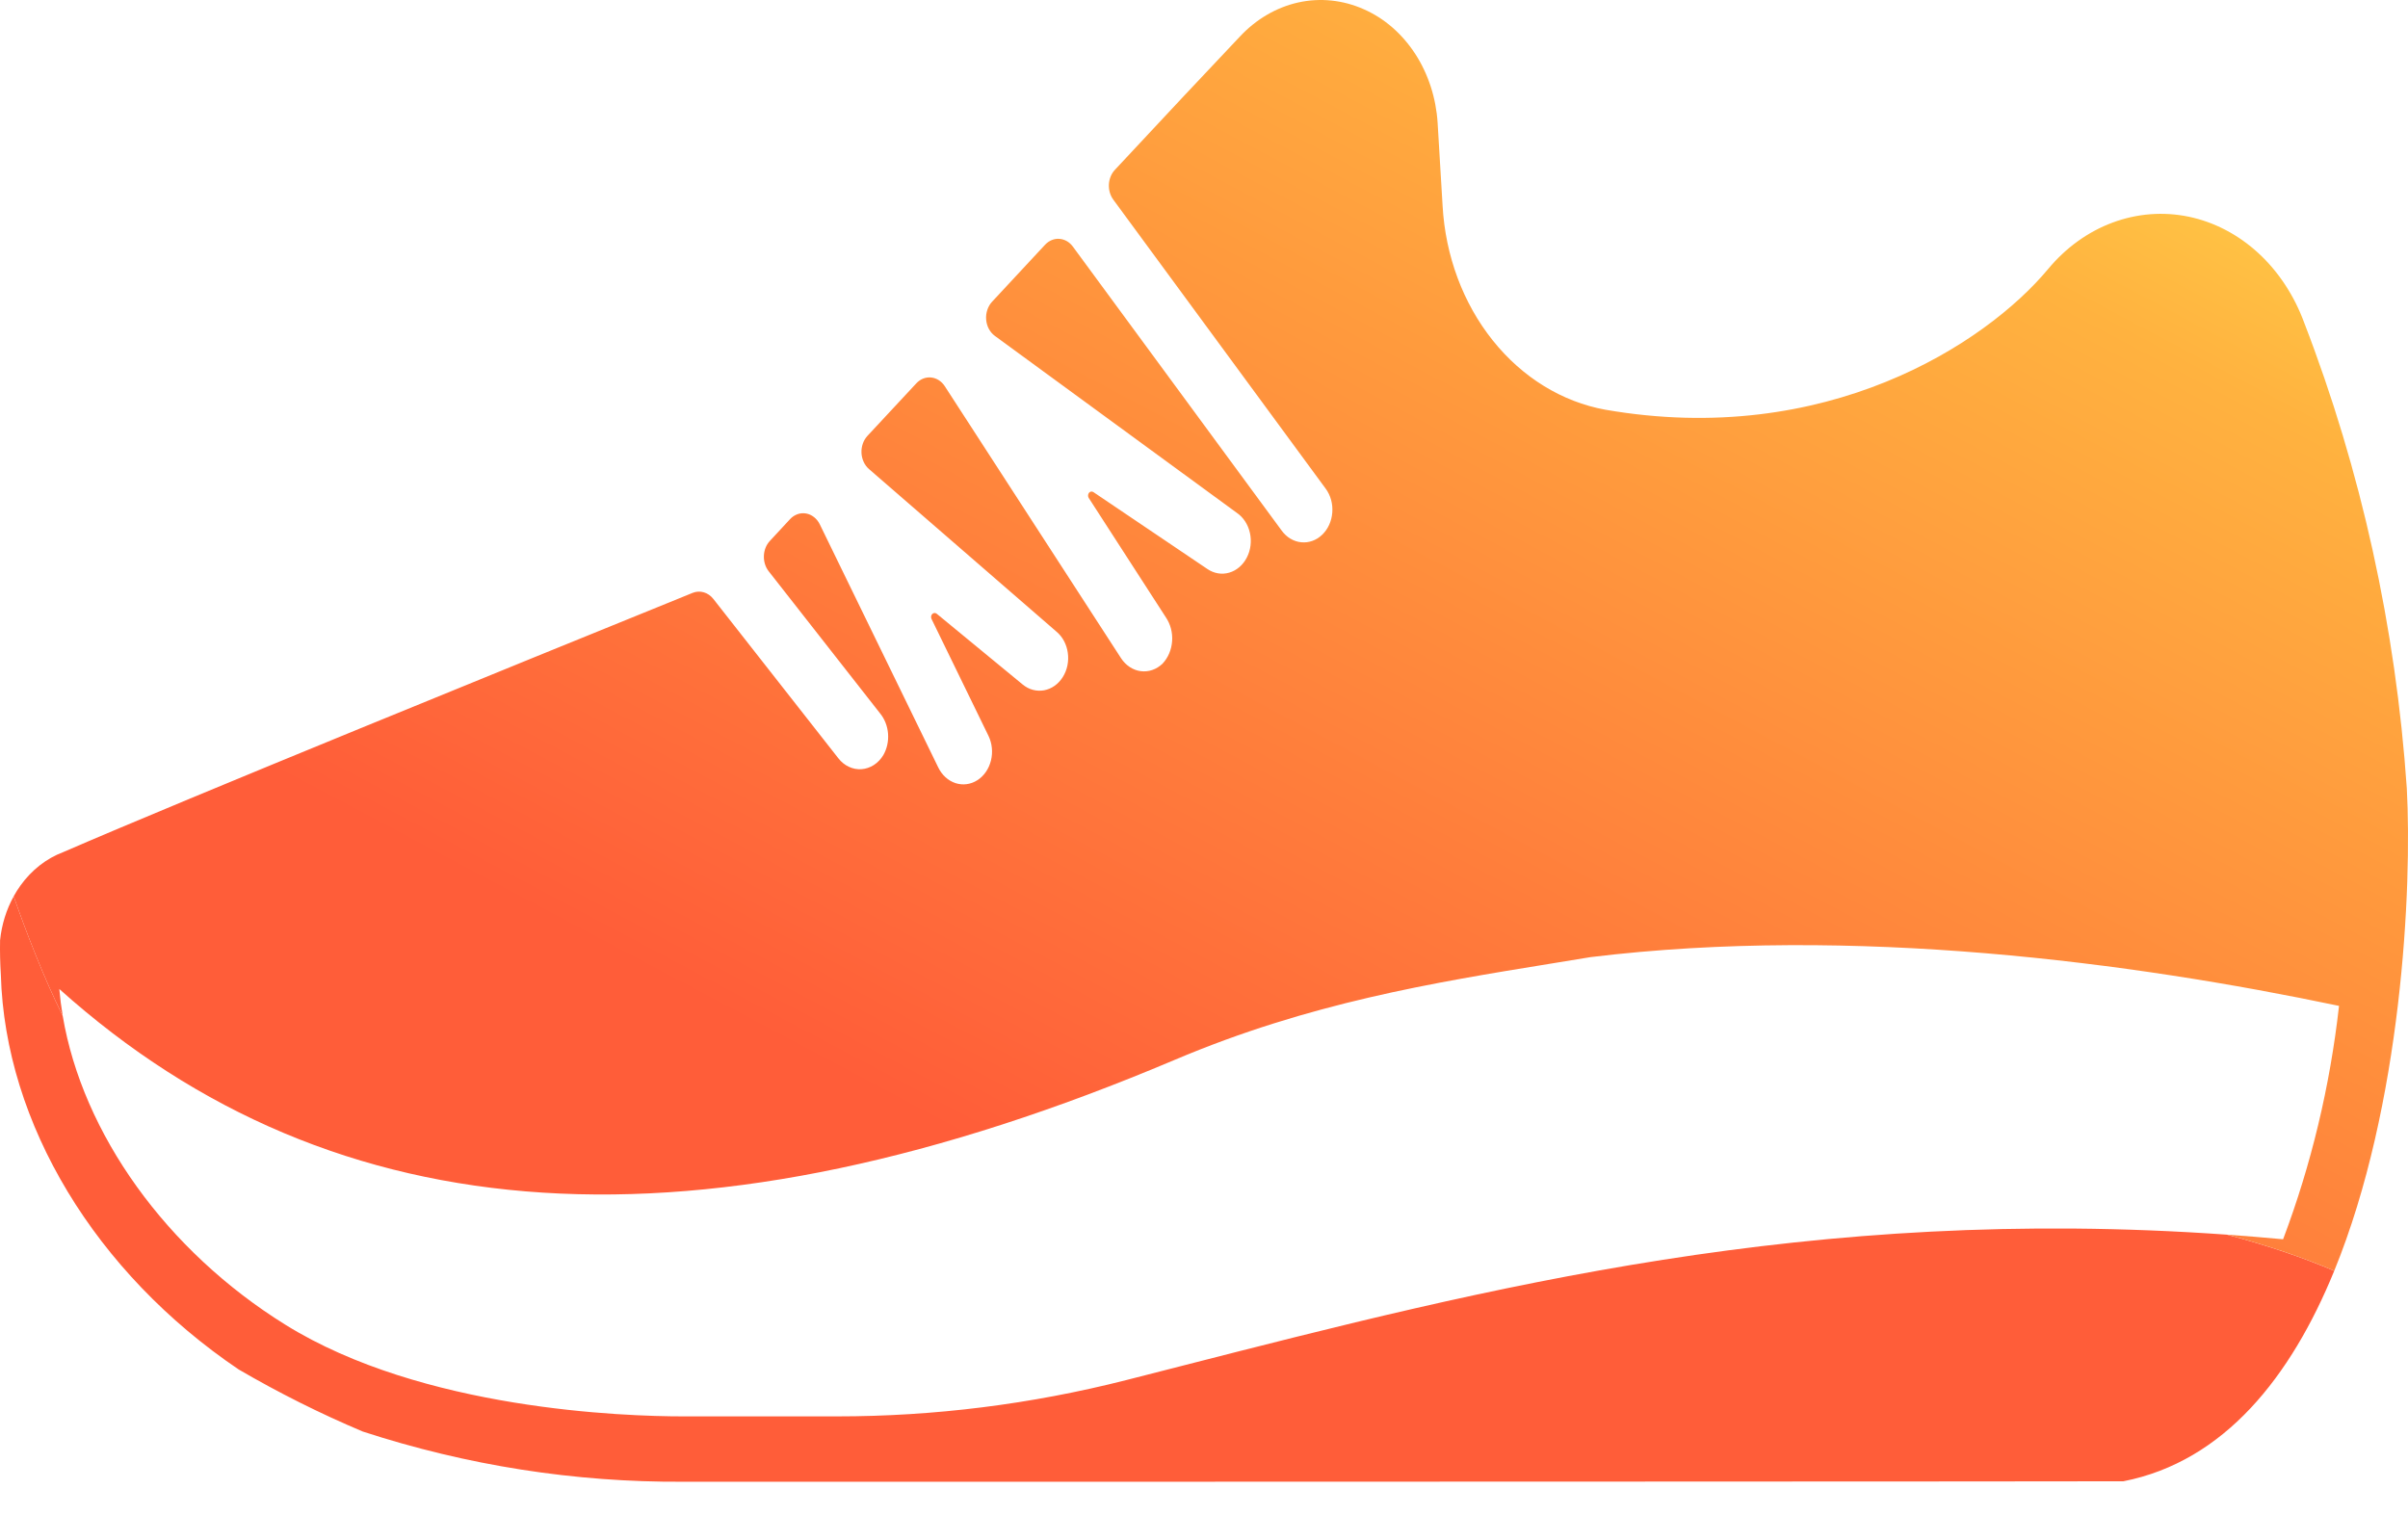 <svg width="62" height="39" viewBox="0 0 62 39" fill="none" xmlns="http://www.w3.org/2000/svg">
<g filter="url(#filter0_b_4_2145)">
<path d="M60.101 32.724C59.34 32.399 58.42 32.079 57.339 31.792C46.614 31.03 38.345 33.145 30.361 35.188C29.904 35.305 29.448 35.422 28.992 35.538C26.55 36.158 24.055 36.471 21.553 36.471H17.591C16.08 36.471 10.874 36.302 7.351 34.113C4.278 32.205 2.127 29.186 1.615 26.16C1.128 25.174 0.68 24.02 0.352 23.08C0.164 23.421 0.044 23.806 0.002 24.209C-0.004 24.506 0.003 24.804 0.022 25.101C0.13 28.933 2.462 32.775 6.144 35.262C7.181 35.867 8.249 36.401 9.342 36.862C12.024 37.736 14.801 38.171 17.59 38.154H28.215C28.215 38.154 54.628 38.148 54.672 38.142C57.272 37.631 58.988 35.447 60.101 32.724Z" fill="#FF5D39"/>
<g filter="url(#filter1_b_4_2145)">
<path fill-rule="evenodd" clip-rule="evenodd" d="M59.327 8.309C60.792 12.106 61.685 16.159 61.969 20.295C62.107 22.865 61.844 28.456 60.101 32.723C59.342 32.399 58.422 32.079 57.343 31.792C57.816 31.826 58.295 31.865 58.779 31.91L58.786 31.906C59.508 29.991 59.992 27.969 60.224 25.901C54.91 24.785 47.724 23.823 40.956 24.645C40.612 24.702 40.265 24.758 39.915 24.815C36.909 25.303 33.71 25.822 30.245 27.291C18.043 32.454 8.647 31.854 1.527 25.466C1.547 25.697 1.576 25.928 1.615 26.159C1.128 25.174 0.68 24.019 0.352 23.079C0.405 22.983 0.463 22.891 0.526 22.803C0.815 22.401 1.198 22.102 1.631 21.94C4.817 20.556 13.584 16.993 17.382 15.45C17.543 15.385 17.694 15.323 17.836 15.265C17.928 15.229 18.027 15.224 18.121 15.252C18.215 15.279 18.3 15.338 18.365 15.42L21.586 19.526C21.66 19.621 21.752 19.696 21.856 19.744C21.959 19.793 22.07 19.814 22.182 19.806C22.294 19.798 22.402 19.761 22.499 19.699C22.596 19.636 22.68 19.549 22.743 19.444C22.837 19.281 22.88 19.087 22.865 18.892C22.85 18.698 22.779 18.515 22.662 18.372L19.792 14.71C19.707 14.602 19.663 14.46 19.668 14.314C19.673 14.169 19.727 14.031 19.82 13.931L20.34 13.37C20.394 13.31 20.46 13.267 20.532 13.241C20.603 13.215 20.679 13.209 20.753 13.222C20.828 13.234 20.898 13.267 20.96 13.316C21.021 13.364 21.073 13.429 21.109 13.504L24.159 19.764C24.254 19.959 24.413 20.103 24.602 20.165C24.79 20.226 24.992 20.2 25.163 20.091C25.334 19.983 25.46 19.801 25.514 19.586C25.568 19.371 25.545 19.141 25.45 18.946L23.985 15.939C23.975 15.918 23.971 15.894 23.974 15.87C23.978 15.847 23.988 15.825 24.004 15.81C24.02 15.794 24.04 15.785 24.06 15.784C24.081 15.783 24.102 15.79 24.119 15.804L26.332 17.626C26.411 17.691 26.5 17.738 26.595 17.763C26.689 17.788 26.787 17.792 26.882 17.775C26.978 17.757 27.07 17.718 27.152 17.66C27.235 17.602 27.306 17.526 27.363 17.436C27.42 17.346 27.461 17.245 27.483 17.137C27.505 17.029 27.509 16.918 27.493 16.808C27.478 16.699 27.444 16.595 27.393 16.5C27.342 16.406 27.275 16.325 27.196 16.26L22.375 12.079C22.318 12.03 22.271 11.967 22.238 11.895C22.204 11.823 22.185 11.744 22.181 11.662C22.177 11.581 22.189 11.5 22.215 11.424C22.242 11.348 22.282 11.28 22.334 11.224L23.592 9.872C23.643 9.817 23.703 9.775 23.768 9.749C23.834 9.723 23.904 9.713 23.974 9.72C24.043 9.727 24.11 9.751 24.171 9.789C24.232 9.828 24.285 9.881 24.326 9.945L28.862 16.945C28.922 17.038 28.999 17.116 29.086 17.174C29.174 17.232 29.271 17.269 29.371 17.282C29.472 17.295 29.574 17.285 29.671 17.251C29.767 17.218 29.857 17.162 29.934 17.087C30.076 16.936 30.163 16.731 30.179 16.51C30.195 16.29 30.137 16.071 30.018 15.896L28.032 12.822C28.02 12.803 28.013 12.779 28.015 12.755C28.016 12.731 28.024 12.709 28.038 12.691C28.052 12.673 28.071 12.661 28.092 12.658C28.113 12.654 28.134 12.659 28.152 12.671L31.091 14.654C31.26 14.768 31.461 14.801 31.651 14.745C31.84 14.69 32.003 14.55 32.102 14.358C32.202 14.166 32.231 13.936 32.182 13.72C32.134 13.504 32.012 13.318 31.843 13.204L25.616 8.65C25.553 8.604 25.5 8.542 25.461 8.47C25.422 8.397 25.398 8.315 25.391 8.23C25.384 8.145 25.394 8.06 25.421 7.98C25.447 7.9 25.489 7.828 25.543 7.77C25.998 7.279 26.457 6.786 26.91 6.3C26.959 6.248 27.017 6.208 27.08 6.182C27.143 6.156 27.209 6.145 27.276 6.15C27.343 6.155 27.408 6.175 27.468 6.209C27.527 6.243 27.58 6.291 27.623 6.349L33.002 13.665C33.128 13.837 33.308 13.944 33.503 13.963C33.698 13.983 33.892 13.914 34.042 13.77C34.192 13.627 34.286 13.421 34.303 13.198C34.321 12.976 34.26 12.755 34.134 12.584L28.666 5.143C28.585 5.033 28.544 4.892 28.551 4.749C28.559 4.606 28.614 4.471 28.706 4.373C29.981 3.005 31.117 1.791 31.918 0.948C32.338 0.496 32.862 0.189 33.429 0.063C33.996 -0.062 34.583 -0 35.121 0.241C35.646 0.473 36.103 0.871 36.439 1.388C36.774 1.904 36.974 2.519 37.015 3.16L37.143 5.298C37.215 6.586 37.67 7.808 38.432 8.762C39.193 9.717 40.217 10.347 41.334 10.55C47.001 11.534 51.12 8.862 52.729 6.933C53.187 6.381 53.758 5.968 54.392 5.732C55.025 5.496 55.7 5.444 56.355 5.58C57.01 5.717 57.625 6.038 58.144 6.514C58.663 6.991 59.069 7.608 59.327 8.309Z" fill="url(#paint0_linear_4_2145)"/>
</g>
</g>
<defs>
<filter id="filter0_b_4_2145" x="-143.077" y="-143.077" width="348.154" height="324.308" filterUnits="userSpaceOnUse" color-interpolation-filters="sRGB">
<feFlood flood-opacity="0" result="BackgroundImageFix"/>
<feGaussianBlur in="BackgroundImage" stdDeviation="71.538"/>
<feComposite in2="SourceAlpha" operator="in" result="effect1_backgroundBlur_4_2145"/>
<feBlend mode="normal" in="SourceGraphic" in2="effect1_backgroundBlur_4_2145" result="shape"/>
</filter>
<filter id="filter1_b_4_2145" x="-142.725" y="-143.077" width="347.802" height="318.876" filterUnits="userSpaceOnUse" color-interpolation-filters="sRGB">
<feFlood flood-opacity="0" result="BackgroundImageFix"/>
<feGaussianBlur in="BackgroundImage" stdDeviation="71.538"/>
<feComposite in2="SourceAlpha" operator="in" result="effect1_backgroundBlur_4_2145"/>
<feBlend mode="normal" in="SourceGraphic" in2="effect1_backgroundBlur_4_2145" result="shape"/>
</filter>
<linearGradient id="paint0_linear_4_2145" x1="80.584" y1="6.497" x2="58.863" y2="47.419" gradientUnits="userSpaceOnUse">
<stop stop-color="#FFED52"/>
<stop offset="0.302" stop-color="#FFB23F"/>
<stop offset="1" stop-color="#FF5D39"/>
</linearGradient>
</defs>
</svg>
